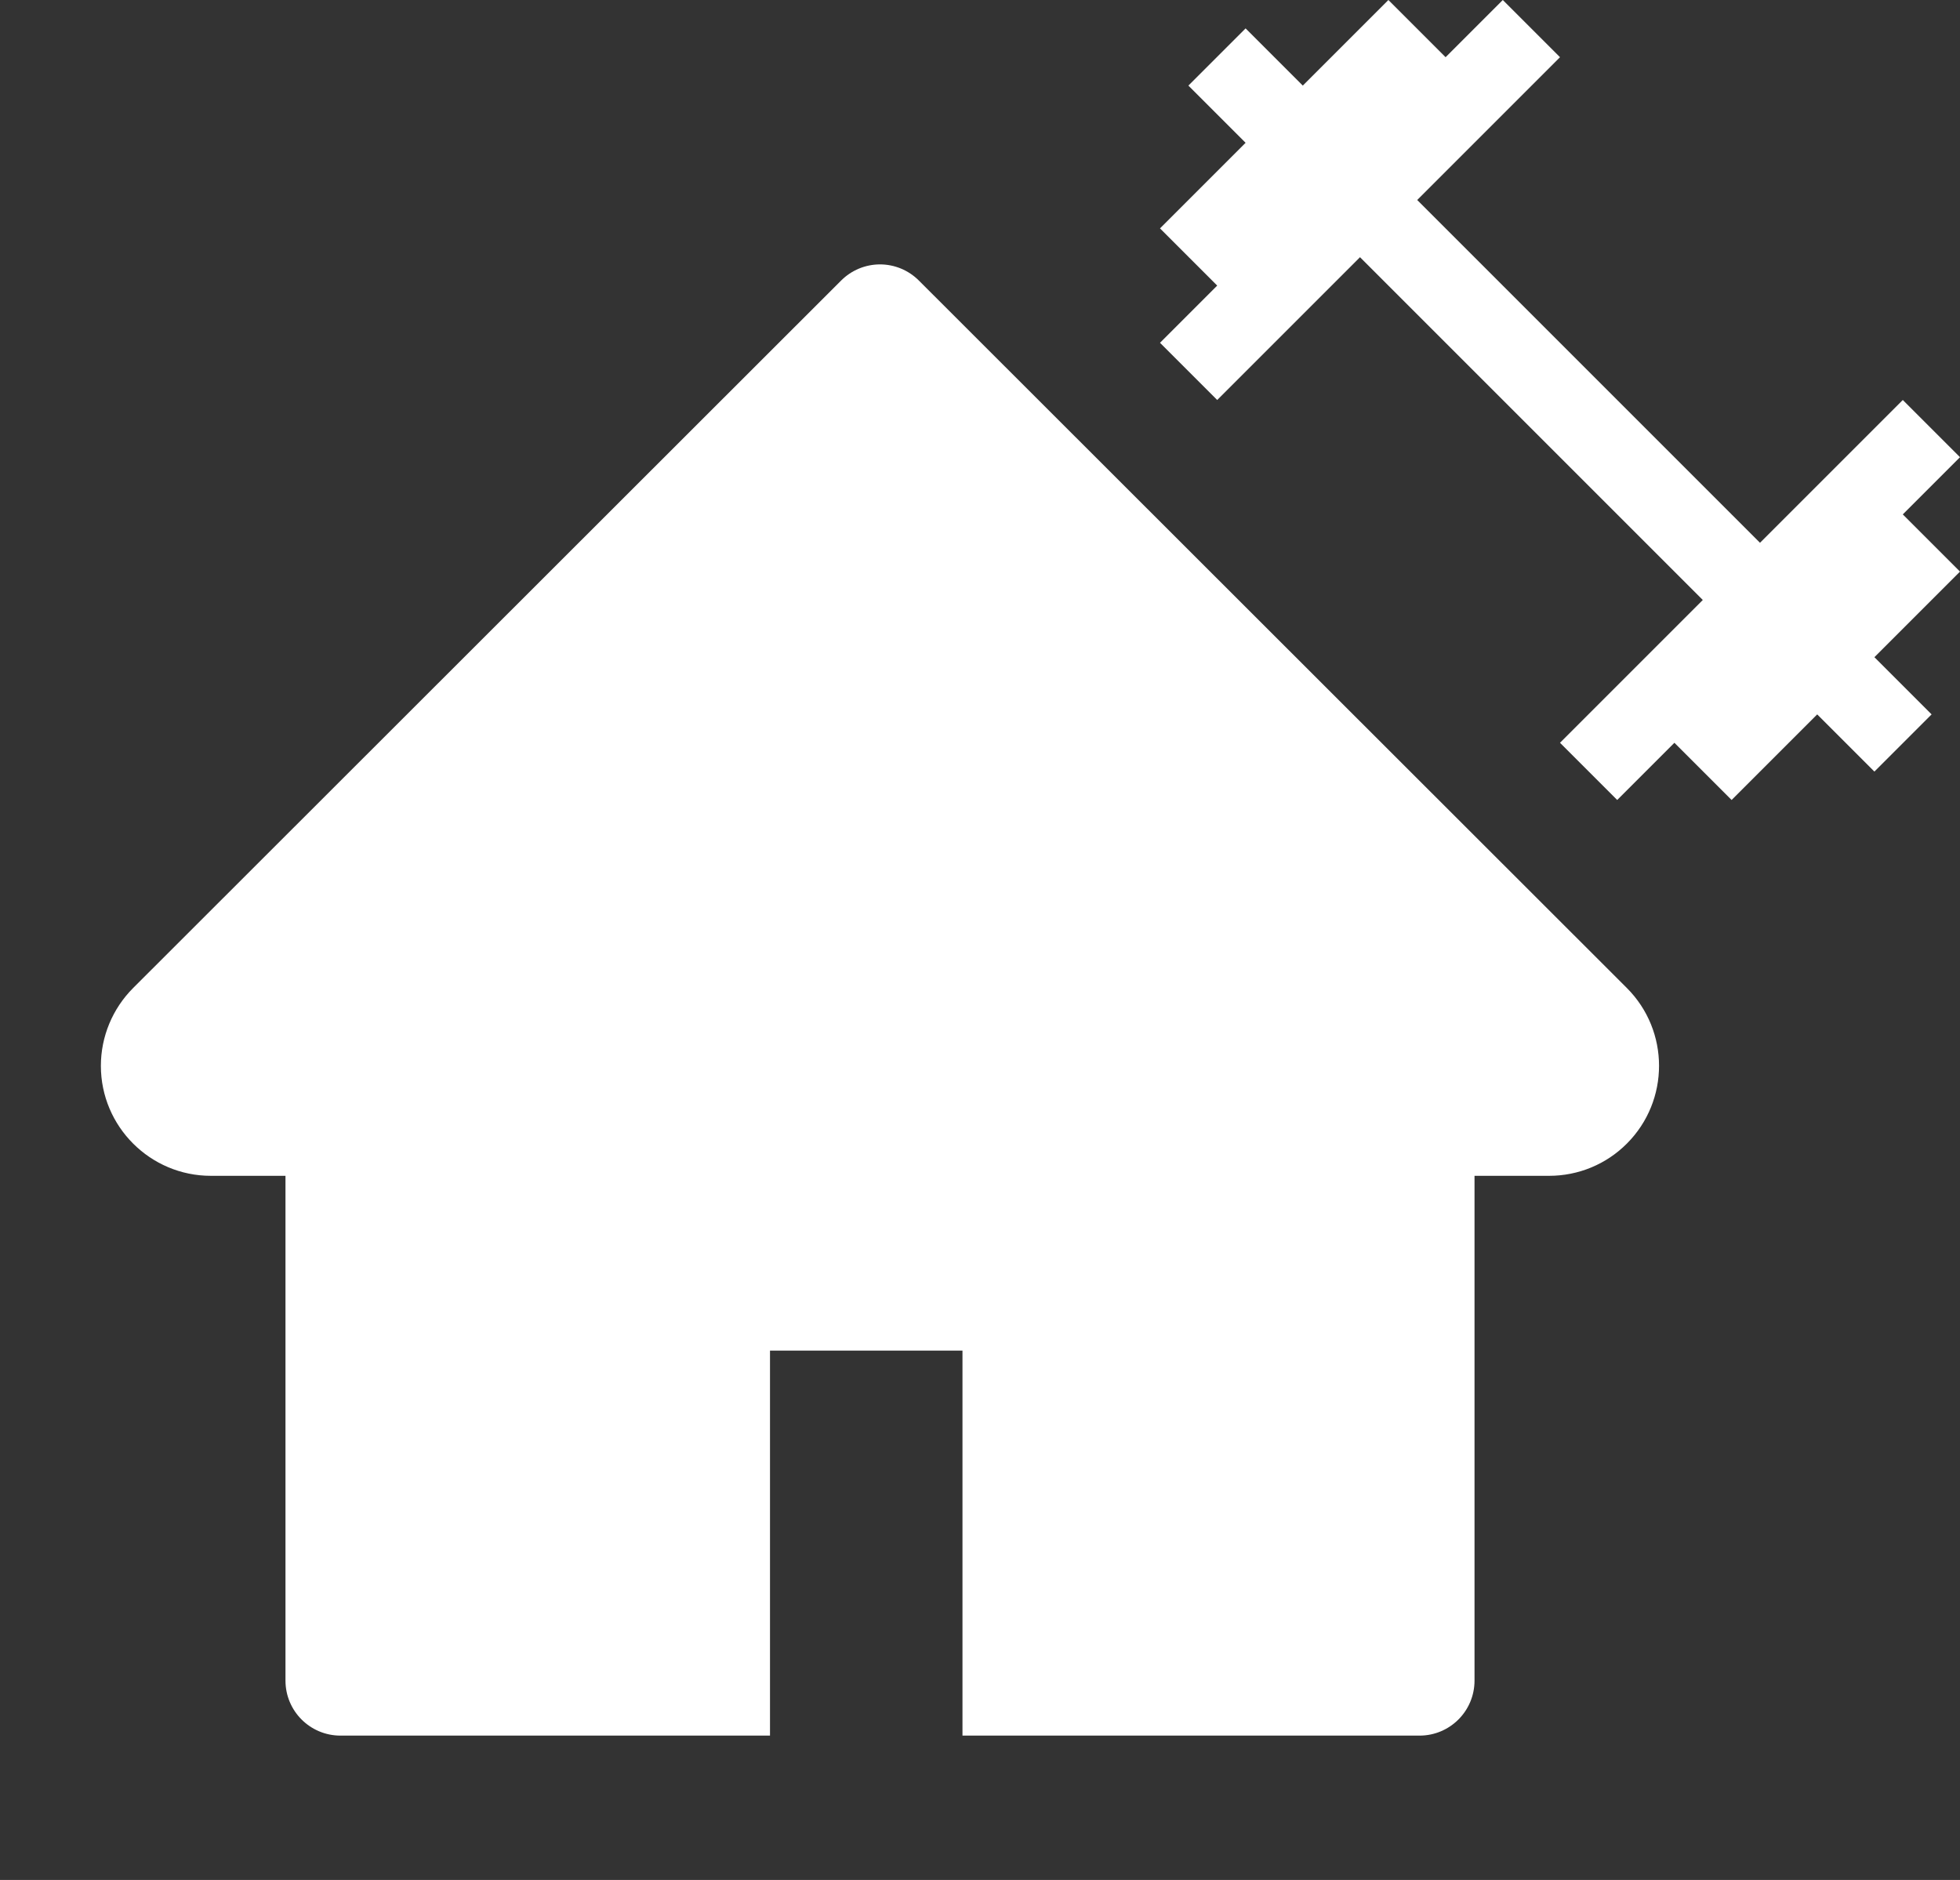 <svg width="49" height="47" viewBox="0 0 49 47" fill="none" xmlns="http://www.w3.org/2000/svg">
<rect x="0" y="0" width="49" height="47" fill="#333333" stroke="none"/>
<path d="M40.67 24.699L22.971 7.013C22.844 6.886 22.692 6.784 22.526 6.715C22.359 6.646 22.18 6.61 22 6.61C21.82 6.61 21.641 6.646 21.474 6.715C21.308 6.784 21.156 6.886 21.029 7.013L3.33 24.699C2.814 25.215 2.522 25.915 2.522 26.646C2.522 28.163 3.755 29.396 5.272 29.396H7.137V42.016C7.137 42.776 7.752 43.391 8.512 43.391H19.25V33.766H24.062V43.391H35.488C36.248 43.391 36.863 42.776 36.863 42.016V29.396H38.728C39.458 29.396 40.158 29.108 40.674 28.588C41.744 27.514 41.744 25.773 40.67 24.699Z" fill="white"/>
<path d="M47.57 12.86L49 11.43L47.57 10L44 13.57L35.43 5L39 1.43L37.57 0L36.14 1.43L34.71 0L32.57 2.14L31.14 0.71L29.71 2.14L31.14 3.57L29 5.71L30.43 7.14L29 8.57L30.43 10L34 6.43L42.57 15L39 18.57L40.43 20L41.86 18.57L43.29 20L45.43 17.86L46.86 19.29L48.29 17.86L46.86 16.43L49 14.29L47.57 12.86Z" fill="white"/>
</svg>

